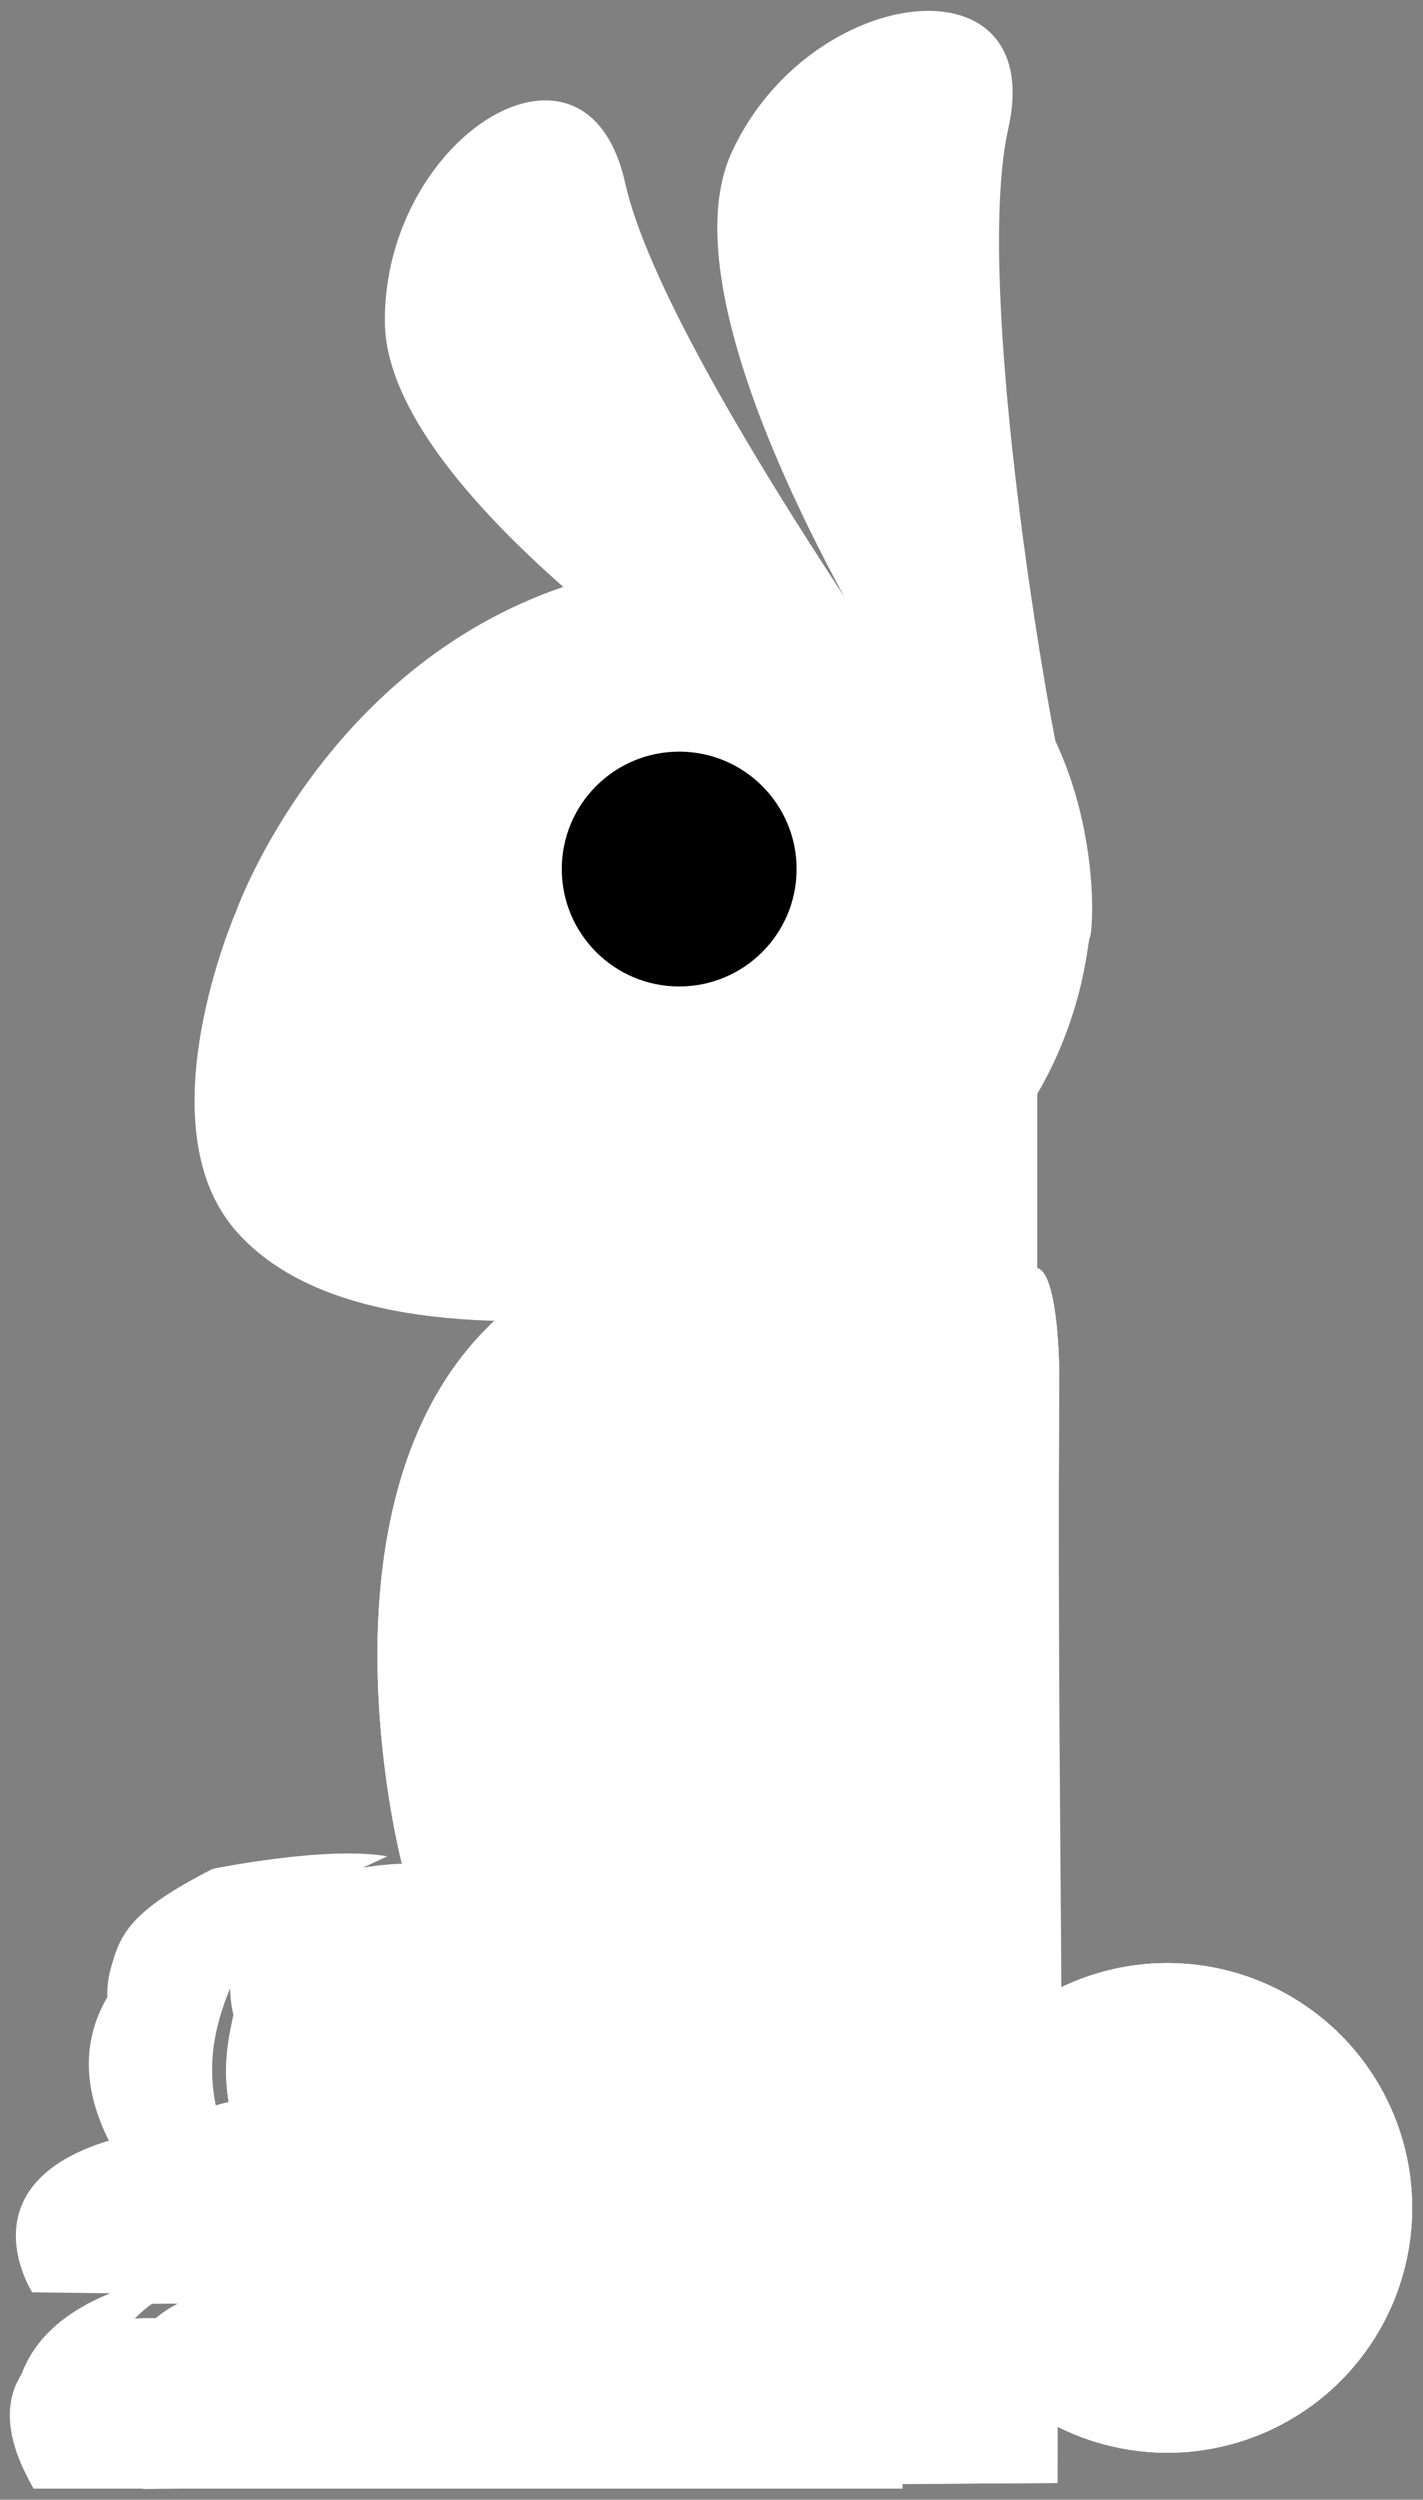 <?xml version="1.0" encoding="UTF-8" standalone="no"?>
<!-- Created with Inkscape (http://www.inkscape.org/) -->

<svg
   width="77.409mm"
   height="135.978mm"
   viewBox="0 0 77.409 135.978"
   version="1.1"
   id="svg1"
   inkscape:version="1.3.2 (091e20e, 2023-11-25, custom)"
   sodipodi:docname="body3.svg"
   inkscape:dataloss="true"
   inkscape:export-filename="bunny.svg"
   inkscape:export-xdpi="96"
   inkscape:export-ydpi="96"
   xmlns:inkscape="http://www.inkscape.org/namespaces/inkscape"
   xmlns:sodipodi="http://sodipodi.sourceforge.net/DTD/sodipodi-0.dtd"
   xmlns="http://www.w3.org/2000/svg"
   xmlns:svg="http://www.w3.org/2000/svg">
  <rect x="0" y="0" width="77.409" height="135.978" fill="#808080" stroke="none"/>
  <sodipodi:namedview
     id="namedview1"
     pagecolor="#505050"
     bordercolor="#ffffff"
     borderopacity="1"
     inkscape:showpageshadow="0"
     inkscape:pageopacity="0"
     inkscape:pagecheckerboard="1"
     inkscape:deskcolor="#505050"
     inkscape:document-units="mm"
     inkscape:zoom="1.0381216"
     inkscape:cx="106.92389"
     inkscape:cy="362.19262"
     inkscape:window-width="1920"
     inkscape:window-height="1001"
     inkscape:window-x="-9"
     inkscape:window-y="-9"
     inkscape:window-maximized="1"
     inkscape:current-layer="svg1" />
  <defs
     id="defs1" />
  <g
     id="g12"
     transform="translate(-56.987,-25.49)">
    <g
       inkscape:label="BodyStand"
       inkscape:groupmode="layer"
       id="layer1"
       style="display:inline">
      <path
         style="fill:#ffffff;fill-opacity:1;stroke:#630074;stroke-width:1.18;stroke-miterlimit:2.8;stroke-dasharray:3.54, 1.18;stroke-dashoffset:18.408;stroke-opacity:0"
         d="m 114.519,160.557 -49.754,0.319 c -0.734,-1.577 -6.551,-13.763 14.901,-11.087 0,0 -11.847,-3.731 -10.23,-13.41 0.869,-5.205 3.037,-7.535 9.418,-9.506 0,0 -11.75,-44.821 34.556,-32.404 1.077,0.289 1.179,4.815 1.192,5.451 -0.086,21.442 -0.066,39.193 -0.083,60.637 z"
         id="path5"
         sodipodi:nodetypes="cccscscc" />
      <circle
         style="fill:#ffffff;fill-opacity:1;stroke:#630074;stroke-width:1.18;stroke-miterlimit:2.8;stroke-dasharray:3.54, 1.18;stroke-dashoffset:18.408;stroke-opacity:0"
         id="path6"
         cx="120.489"
         cy="145.593"
         r="13.317" />
      <path
         style="display:inline;fill:#ffffff;fill-opacity:1;stroke:#630074;stroke-width:1.082;stroke-miterlimit:2.8;stroke-dasharray:3.246, 1.082;stroke-dashoffset:16.88;stroke-opacity:0"
         d="m 63.837,160.863 h -5.01 c -0.06,0.061 -5.761,-10.201 10.083,-12.012 0,0 -15.99,-11.773 0.056,-19.831 0,0 3.403,-1.334 6.88,-1.785 -2.622,1.651 -4.712,1.965 -6.517,6.837 -1.372,3.705 -2.088,9.044 5.982,14.773 -0.822,-0.29 -16.987,-1.289 -11.473,12.019 z"
         id="path7"
         sodipodi:nodetypes="cccccscc" />
    </g>
    <g
       inkscape:label="BodyFarLegUp"
       inkscape:groupmode="layer"
       id="g11"
       style="display:inline">
      <path
         style="fill:#ffffff;fill-opacity:1;stroke:#630074;stroke-width:1.18;stroke-miterlimit:2.8;stroke-dasharray:3.54, 1.18;stroke-dashoffset:18.408;stroke-opacity:0"
         d="m 114.519,160.557 -49.754,0.319 c -0.734,-1.577 -6.551,-13.763 14.901,-11.087 0,0 -11.847,-3.731 -10.23,-13.41 0.869,-5.205 3.037,-7.535 9.418,-9.506 0,0 -11.75,-44.821 34.556,-32.404 1.077,0.289 1.179,4.815 1.192,5.451 -0.086,21.442 -0.066,39.193 -0.083,60.637 z"
         id="path10"
         sodipodi:nodetypes="cccscscc" />
      <circle
         style="display:inline;fill:#ffffff;fill-opacity:1;stroke:#630074;stroke-width:1.18;stroke-miterlimit:2.8;stroke-dasharray:3.54, 1.18;stroke-dashoffset:18.408;stroke-opacity:0"
         id="circle10"
         cx="120.489"
         cy="145.593"
         r="13.317" />
      <path
         style="display:inline;fill:#ffffff;fill-opacity:1;stroke:#630074;stroke-width:1.082;stroke-miterlimit:2.8;stroke-dasharray:3.246, 1.082;stroke-dashoffset:16.88;stroke-opacity:0"
         d="m 66.272,150.28 -7.535,-0.096 c 0.037,0.042 -5.011,-7.705 8.586,-9.081 -0.09,-0.09 -5.534,-3.997 -4.324,-8.479 0.512,-1.896 1.012,-3.163 5.562,-5.475 0,0 6.173,-1.266 9.493,-0.682 -4.447,2.101 -6.818,2.77 -8.725,7.603 -1.582,4.009 -1.561,9.887 7.079,14.958 -3.363,-0.522 -7.178,0.08 -10.135,1.251 z"
         id="path11"
         sodipodi:nodetypes="cccsccscc" />
    </g>
    <g
       inkscape:label="BodyNearLegUp"
       inkscape:groupmode="layer"
       id="g9"
       style="display:inline">
      <path
         style="fill:#ffffff;fill-opacity:1;stroke:#630074;stroke-width:1.18;stroke-miterlimit:2.8;stroke-dasharray:3.54, 1.18;stroke-dashoffset:18.408;stroke-opacity:0"
         d="m 114.774,150.49 -49.754,0.319 c -0.734,-1.577 -6.551,-13.763 14.901,-11.087 -0.006,-0.009 -11.376,1.657 -10.358,-7.42 0.485,-4.911 8.418,-5.439 9.291,-5.428 0,0 -11.75,-44.821 34.556,-32.404 1.077,0.289 1.179,4.815 1.192,5.451 -0.086,21.442 0.189,29.126 0.172,50.57 z"
         id="path8"
         sodipodi:nodetypes="cccccscc" />
      <circle
         style="fill:#ffffff;fill-opacity:1;stroke:#630074;stroke-width:1.18;stroke-miterlimit:2.8;stroke-dasharray:3.54, 1.18;stroke-dashoffset:18.408;stroke-opacity:0"
         id="circle8"
         cx="120.489"
         cy="145.593"
         r="13.317" />
      <path
         style="display:inline;fill:#ffffff;fill-opacity:1;stroke:#630074;stroke-width:1.082;stroke-miterlimit:2.8;stroke-dasharray:3.246, 1.082;stroke-dashoffset:16.88;stroke-opacity:0"
         d="M 106.081,160.863 H 58.826 c -4.482,-7.607 3.856,-9.275 6.053,-9.273 1.094,0 41.425,-0.007 41.425,-0.007 z"
         id="path9"
         sodipodi:nodetypes="ccccc" />
    </g>
    <g
       inkscape:groupmode="layer"
       id="layer2"
       inkscape:label="Head"
       style="display:inline"
       transform="translate(0,-1.908)">
      <rect
         style="display:inline;fill:#ffffff;fill-opacity:1;stroke:#630074;stroke-width:1.003;stroke-miterlimit:2.8;stroke-dasharray:3.008, 1.003;stroke-dashoffset:15.644;stroke-opacity:0"
         id="rect8"
         width="24.373"
         height="45.052"
         x="89.039"
         y="78.126"
         inkscape:label="Neck" />
      <path
         d="m 107.336,27.99 c -3.603,0.076 -8.31,2.818 -10.544,7.692 -2.551,5.565 1.629,15.607 5.315,22.663 0.275,0.527 0.542,1.028 0.808,1.518 -0.324,-0.49 -0.672,-1.041 -1.007,-1.558 -4.481,-6.895 -9.783,-15.848 -10.911,-20.944 -0.723,-3.265 -2.503,-4.584 -4.526,-4.499 -3.861,0.162 -8.603,5.439 -8.547,12.062 0.039,4.648 4.696,9.983 9.705,14.4 -13.098,4.469 -17.774,17.589 -17.774,17.589 0,0 -5.104,11.613 -0.05,17.422 4.271,4.909 13.158,5.488 21.86,4.555 23.891,-2.561 24.333,-20.058 24.607,-20.498 0.17,-0.274 0.532,-5.55 -1.874,-10.687 -1.121,-5.709 -4.288,-25.611 -2.56,-33.324 0.997,-4.449 -1.323,-6.457 -4.502,-6.39 z"
         style="fill:#ffffff;stroke:#630074;stroke-width:1.18;stroke-miterlimit:2.8;stroke-dasharray:3.54, 1.18;stroke-dashoffset:18.408;stroke-opacity:0"
         id="path4" />
      <circle
         style="fill:#000000;fill-opacity:1;stroke:#630074;stroke-width:1.382;stroke-miterlimit:2.8;stroke-dasharray:4.147, 1.382;stroke-dashoffset:21.565;stroke-opacity:0"
         id="path2"
         cx="93.934"
         cy="74.672"
         r="6.387" />
    </g>
  </g>
</svg>
